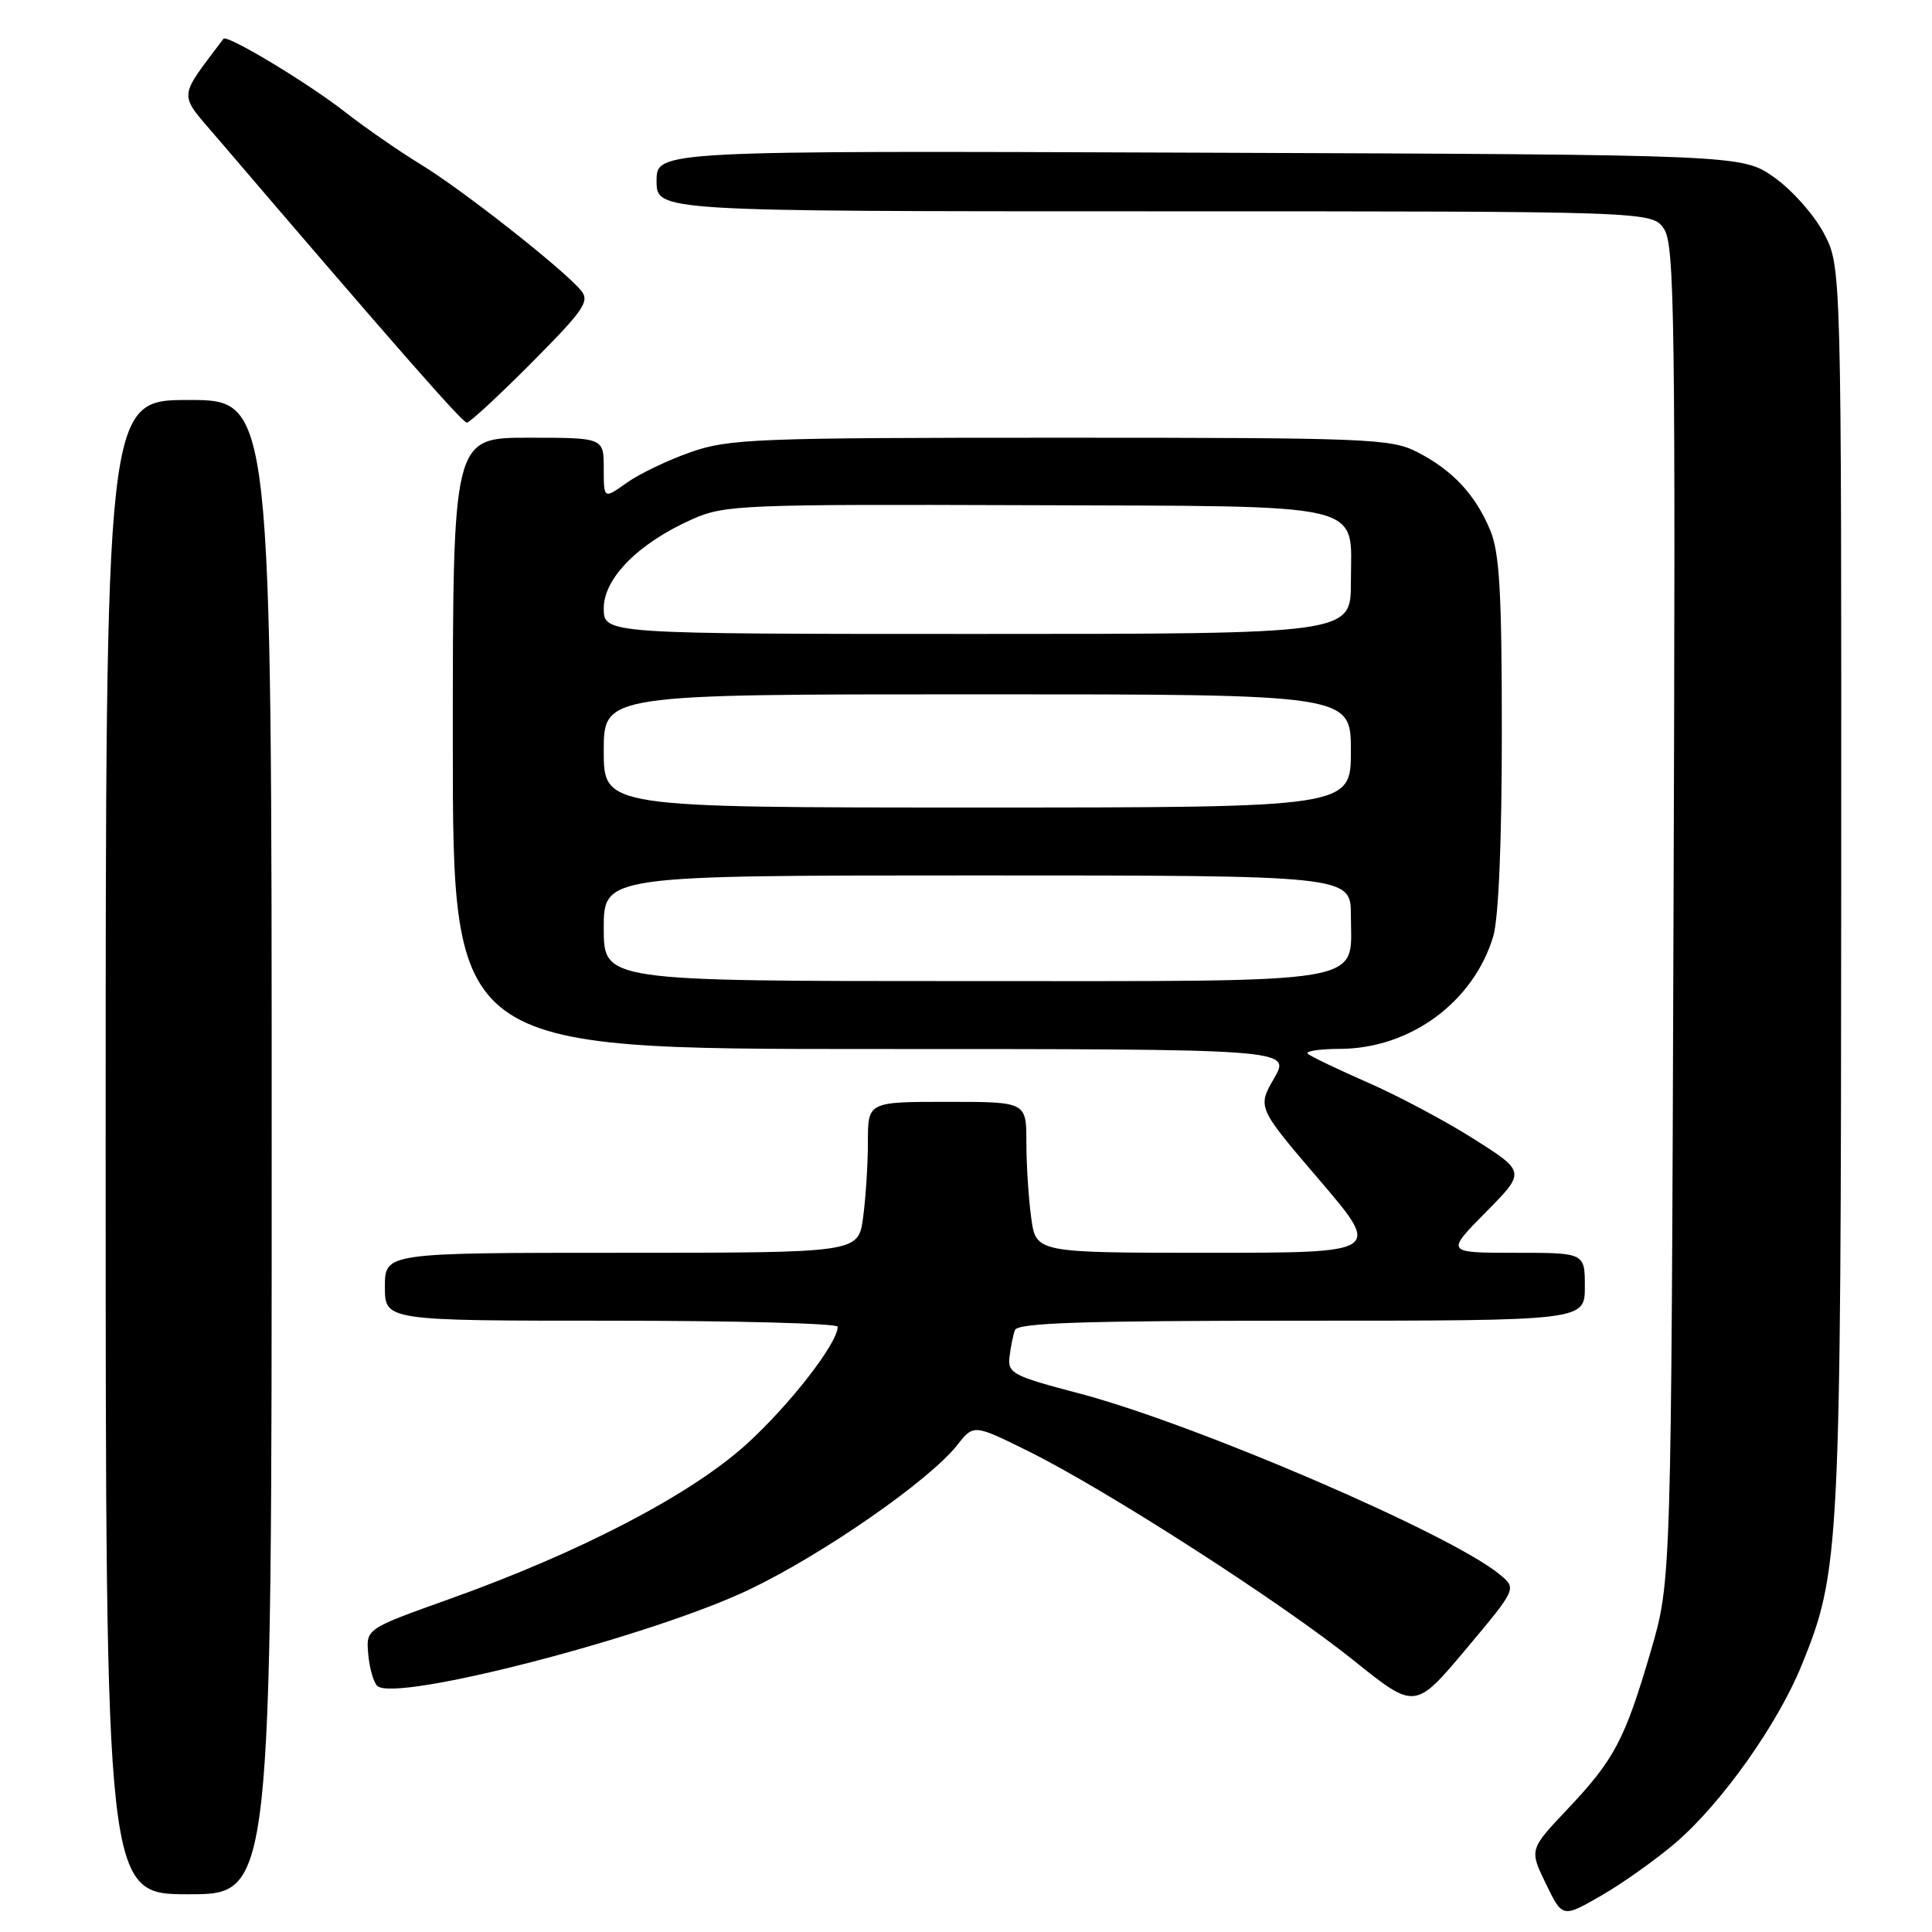 <?xml version="1.0" encoding="UTF-8" standalone="no"?>
<!DOCTYPE svg PUBLIC "-//W3C//DTD SVG 1.1//EN" "http://www.w3.org/Graphics/SVG/1.1/DTD/svg11.dtd" >
<svg xmlns="http://www.w3.org/2000/svg" xmlns:xlink="http://www.w3.org/1999/xlink" version="1.1" viewBox="0 0 256 256">
 <g >
 <path fill="currentColor"
d=" M 222.07 244.14 C 228.14 238.91 235.53 228.50 238.71 220.69 C 243.80 208.22 243.93 205.71 243.97 117.41 C 244.00 35.31 244.00 35.31 241.67 30.91 C 240.39 28.48 237.43 25.15 235.09 23.50 C 230.83 20.50 230.83 20.50 158.91 20.23 C 87.00 19.96 87.00 19.96 87.00 23.98 C 87.00 28.00 87.00 28.00 152.98 28.00 C 218.95 28.00 218.95 28.00 220.51 30.37 C 221.89 32.48 222.03 42.53 221.75 121.12 C 221.45 209.50 221.45 209.50 218.74 218.78 C 215.30 230.52 213.92 233.15 207.69 239.73 C 202.64 245.08 202.64 245.08 204.84 249.61 C 207.04 254.14 207.04 254.14 212.22 251.15 C 215.06 249.51 219.50 246.35 222.07 244.14 Z  M 36.00 152.00 C 36.00 53.00 36.00 53.00 25.00 53.00 C 14.00 53.00 14.00 53.00 14.00 152.00 C 14.00 251.00 14.00 251.00 25.00 251.00 C 36.00 251.00 36.00 251.00 36.00 152.00 Z  M 198.74 208.64 C 192.30 203.28 158.23 188.62 142.87 184.60 C 134.24 182.34 133.52 181.96 133.76 179.82 C 133.91 178.55 134.23 176.94 134.48 176.25 C 134.83 175.28 143.35 175.00 172.47 175.00 C 210.00 175.00 210.00 175.00 210.00 170.50 C 210.00 166.00 210.00 166.00 200.78 166.00 C 191.57 166.00 191.57 166.00 196.86 160.64 C 202.16 155.28 202.16 155.28 195.33 150.94 C 191.57 148.56 185.21 145.17 181.19 143.42 C 177.18 141.66 173.61 139.95 173.28 139.61 C 172.94 139.28 174.88 138.99 177.58 138.98 C 186.87 138.94 195.25 132.77 197.86 124.08 C 198.57 121.70 199.00 111.57 199.00 97.10 C 199.00 78.45 198.70 73.21 197.45 70.23 C 195.48 65.52 192.48 62.31 187.79 59.90 C 184.31 58.12 181.37 58.00 140.51 58.00 C 100.14 58.00 96.55 58.14 91.50 59.92 C 88.50 60.97 84.68 62.80 83.02 63.99 C 80.00 66.14 80.00 66.14 80.00 62.07 C 80.00 58.00 80.00 58.00 70.00 58.00 C 60.00 58.00 60.00 58.00 60.00 98.50 C 60.00 139.00 60.00 139.00 115.53 139.00 C 171.06 139.00 171.06 139.00 168.83 142.87 C 166.60 146.74 166.60 146.74 174.84 156.37 C 183.07 166.00 183.07 166.00 160.17 166.00 C 137.27 166.00 137.27 166.00 136.64 161.36 C 136.29 158.81 136.00 154.31 136.00 151.36 C 136.00 146.00 136.00 146.00 125.50 146.00 C 115.00 146.00 115.00 146.00 115.00 151.36 C 115.00 154.31 114.71 158.81 114.36 161.36 C 113.73 166.00 113.73 166.00 82.36 166.00 C 51.00 166.00 51.00 166.00 51.00 170.50 C 51.00 175.00 51.00 175.00 81.00 175.00 C 97.50 175.00 111.00 175.36 111.00 175.80 C 111.00 177.98 104.66 186.14 98.93 191.35 C 91.55 198.05 76.94 205.67 59.50 211.90 C 48.50 215.83 48.50 215.83 48.79 219.15 C 48.94 220.98 49.48 222.88 49.98 223.38 C 52.26 225.66 86.40 216.81 99.38 210.58 C 109.17 205.88 123.16 196.15 126.83 191.49 C 129.02 188.71 129.02 188.71 136.26 192.29 C 146.60 197.41 169.81 212.34 179.36 220.01 C 187.50 226.55 187.50 226.55 194.24 218.53 C 200.98 210.50 200.98 210.50 198.74 208.64 Z  M 70.44 48.06 C 77.40 41.06 78.18 39.92 76.98 38.48 C 74.66 35.68 61.25 25.13 55.74 21.78 C 52.86 20.02 48.37 16.91 45.76 14.87 C 40.80 10.99 30.08 4.53 29.61 5.14 C 23.52 13.24 23.59 12.21 28.75 18.24 C 52.36 45.85 61.27 56.00 61.86 56.00 C 62.24 56.00 66.10 52.43 70.44 48.06 Z  M 80.00 123.00 C 80.00 116.00 80.00 116.00 129.50 116.00 C 179.00 116.00 179.00 116.00 179.00 121.35 C 179.00 130.56 182.33 130.00 127.67 130.00 C 80.00 130.00 80.00 130.00 80.00 123.00 Z  M 80.00 99.50 C 80.00 92.00 80.00 92.00 129.50 92.00 C 179.00 92.00 179.00 92.00 179.00 99.50 C 179.00 107.00 179.00 107.00 129.50 107.00 C 80.00 107.00 80.00 107.00 80.00 99.50 Z  M 80.00 80.60 C 80.00 76.59 84.66 71.92 91.82 68.76 C 95.99 66.91 98.54 66.81 135.84 66.94 C 182.05 67.11 179.00 66.39 179.00 77.15 C 179.00 84.00 179.00 84.00 129.50 84.00 C 80.00 84.00 80.00 84.00 80.00 80.60 Z "/>
</g>
</svg>
